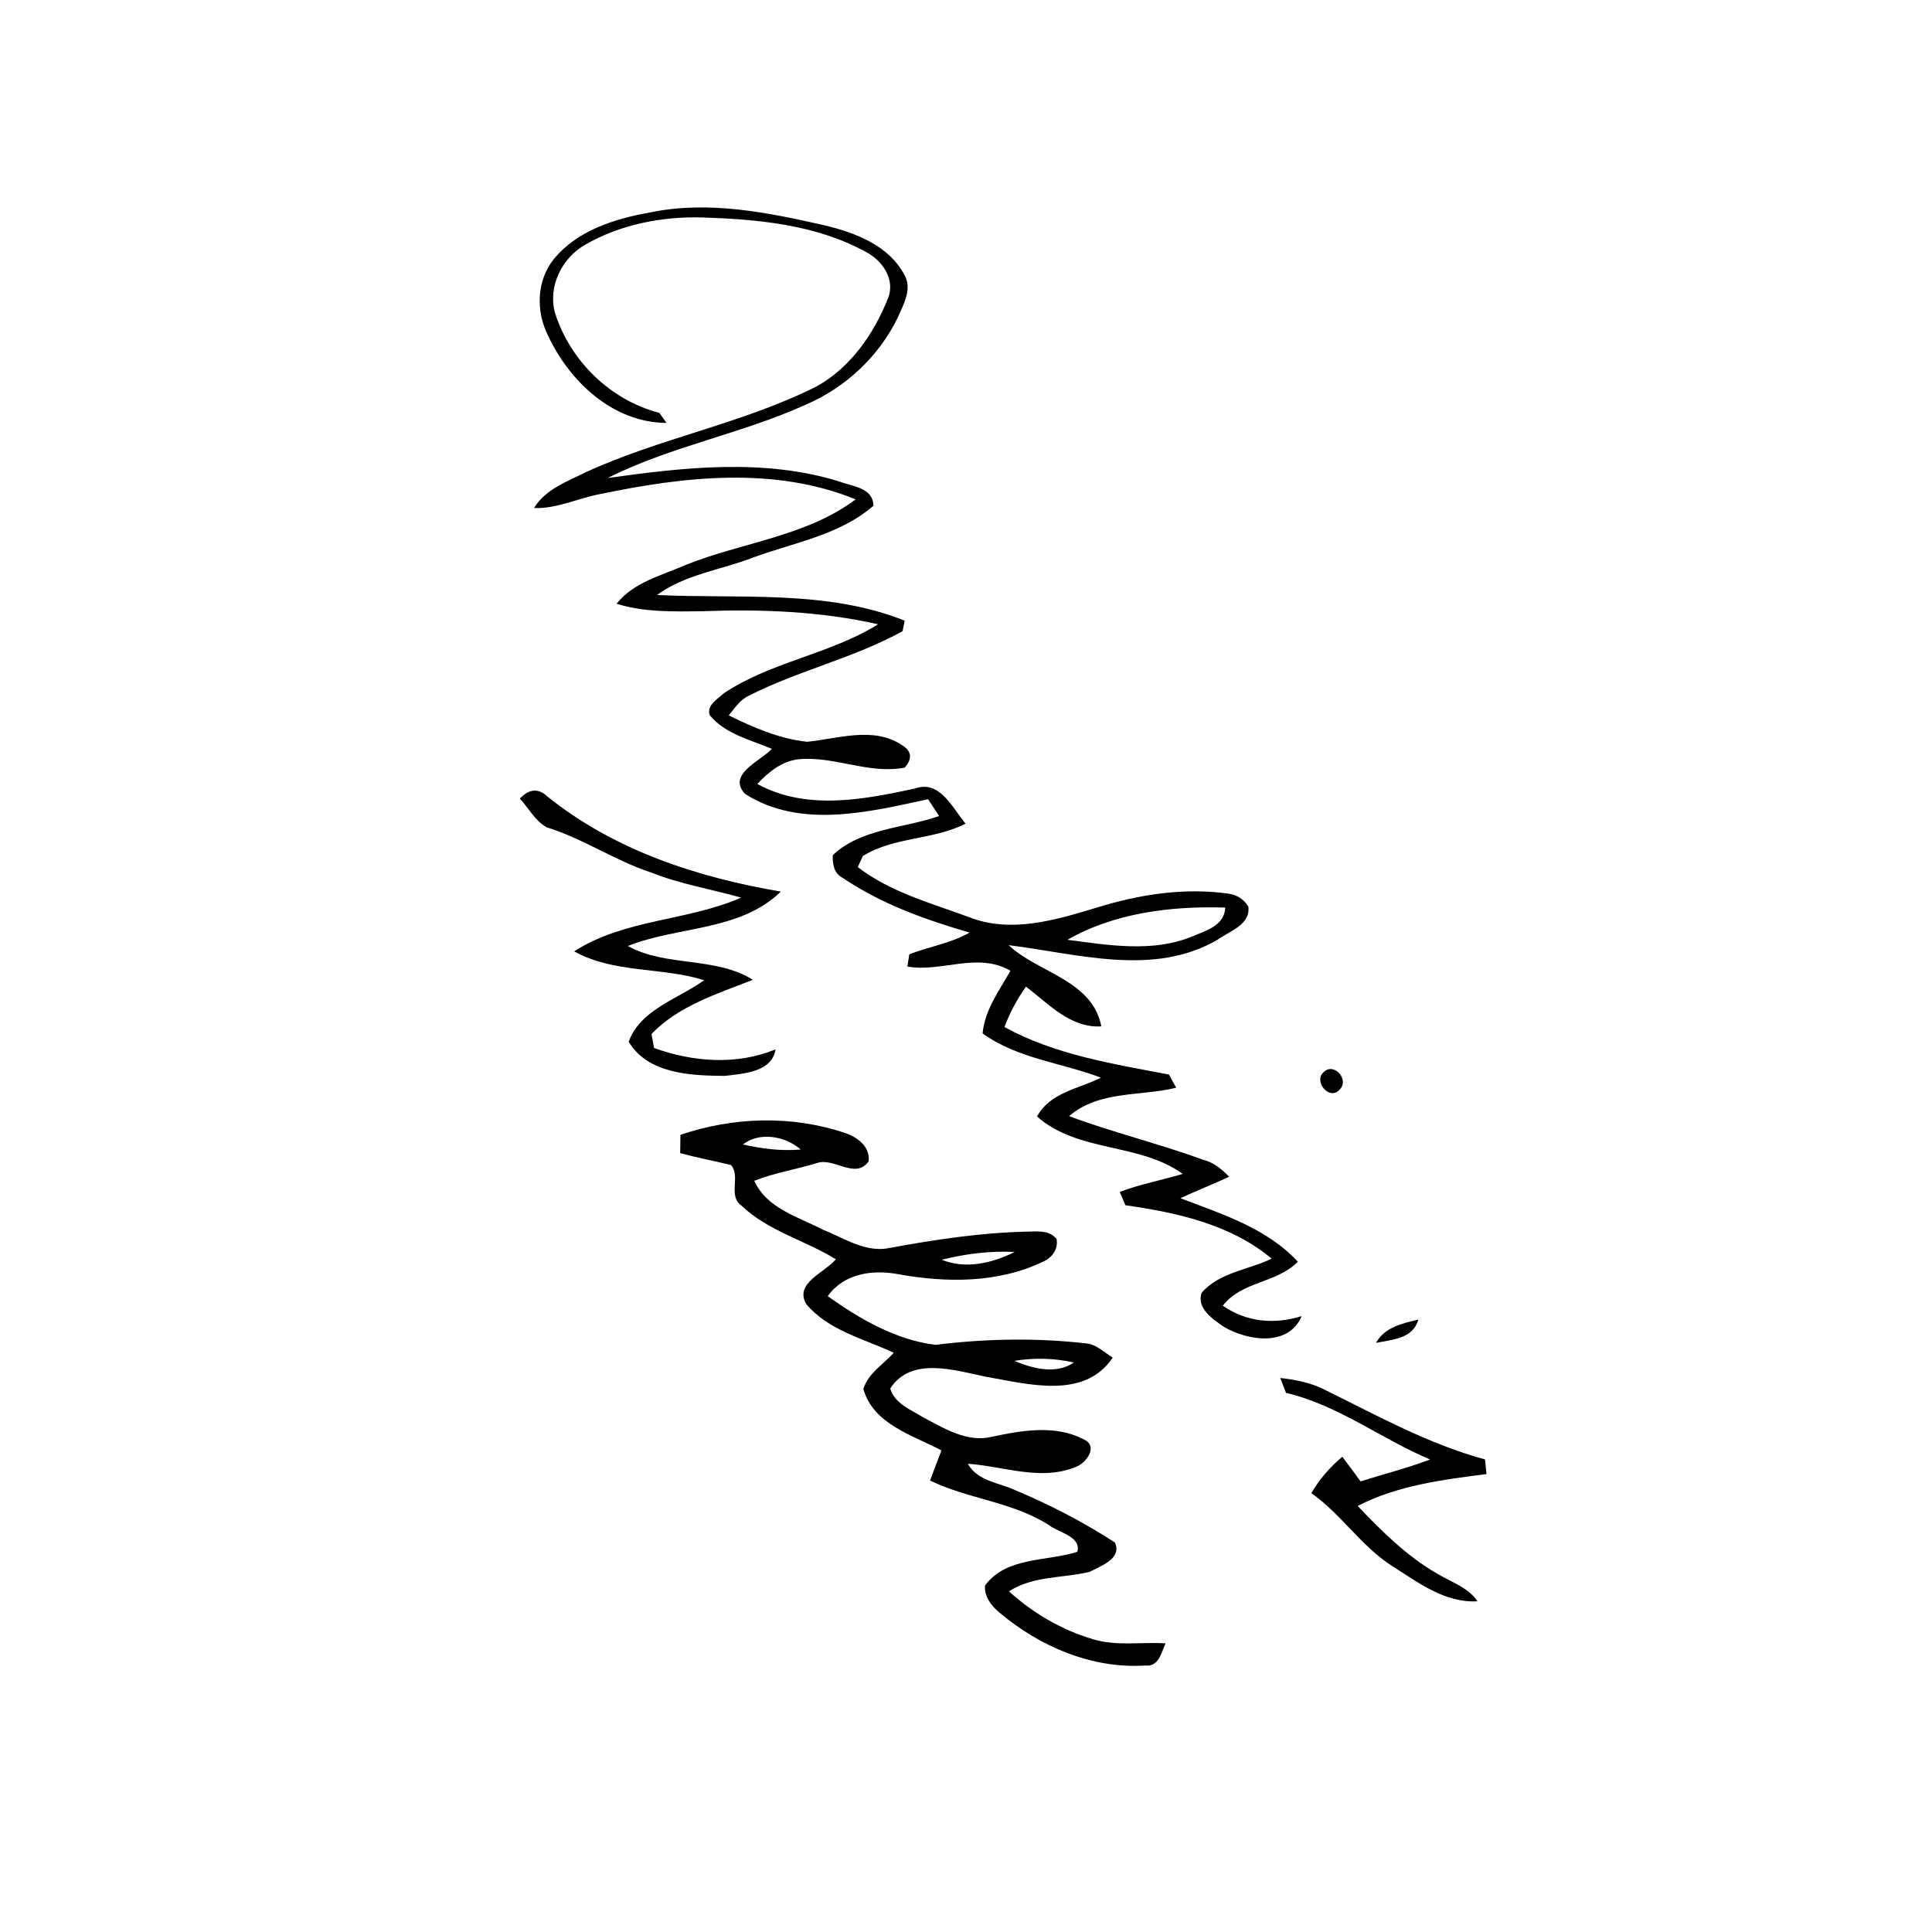 <?xml version="1.0" encoding="UTF-8" ?>
<!DOCTYPE svg PUBLIC "-//W3C//DTD SVG 1.1//EN" "http://www.w3.org/Graphics/SVG/1.1/DTD/svg11.dtd">
<svg width="256pt" height="256pt" viewBox="0 0 256 256" version="1.1" xmlns="http://www.w3.org/2000/svg">
<g id="#000000ff">
<path fill="#000000" opacity="1.00" d=" M 73.37 34.35 C 76.48 30.53 81.46 28.98 86.14 28.15 C 93.87 26.54 101.75 28.15 109.31 29.87 C 113.33 30.84 117.73 32.50 119.80 36.36 C 120.93 38.21 119.74 40.29 118.98 42.03 C 116.47 47.24 112.00 51.40 106.68 53.66 C 98.20 57.50 88.83 59.14 80.53 63.34 C 90.66 61.92 101.20 60.72 111.18 63.79 C 112.95 64.48 115.65 64.56 115.74 67.01 C 111.28 70.89 105.21 71.89 99.80 73.87 C 95.56 75.52 90.79 76.10 87.06 78.84 C 97.98 79.37 109.50 78.10 119.87 82.24 C 119.80 82.59 119.67 83.28 119.60 83.63 C 113.15 87.20 105.81 88.84 99.23 92.18 C 98.05 92.72 97.36 93.84 96.56 94.79 C 99.83 96.40 103.30 97.91 106.96 98.29 C 111.03 97.88 115.68 96.24 119.42 98.67 C 120.80 99.48 120.95 100.49 119.88 101.71 C 115.18 102.62 110.66 100.21 105.98 100.59 C 103.69 100.78 101.85 102.26 100.35 103.88 C 106.85 107.43 114.40 105.96 121.25 104.48 C 124.53 103.29 126.23 107.10 127.94 109.14 C 123.64 111.33 118.46 110.86 114.33 113.43 C 114.16 113.79 113.83 114.52 113.66 114.89 C 117.98 118.23 123.37 119.66 128.41 121.53 C 133.97 123.72 139.93 121.89 145.37 120.25 C 150.97 118.51 156.92 117.59 162.77 118.41 C 163.91 118.57 164.79 119.13 165.41 120.12 C 165.72 122.53 162.99 123.33 161.41 124.47 C 152.90 129.50 142.76 126.36 133.65 125.24 C 137.50 128.89 144.77 129.87 145.93 136.00 C 141.84 136.25 138.93 133.00 135.95 130.73 C 134.78 132.39 133.80 134.17 133.10 136.09 C 139.80 139.78 147.48 140.96 154.90 142.39 C 155.14 142.82 155.61 143.69 155.85 144.13 C 151.11 145.29 145.65 144.47 141.66 147.89 C 147.48 150.07 153.55 151.52 159.39 153.67 C 160.79 153.99 161.88 154.92 162.87 155.92 C 160.74 156.92 158.54 157.77 156.41 158.77 C 161.93 160.88 167.81 162.71 171.97 167.18 C 169.19 170.05 164.54 169.74 162.03 173.01 C 165.14 175.20 168.91 175.52 172.48 174.39 C 170.75 178.50 165.34 177.67 162.18 175.82 C 160.72 174.80 158.55 173.41 159.21 171.32 C 161.54 168.59 165.42 168.27 168.50 166.78 C 163.10 162.24 155.93 160.67 149.12 159.70 C 148.93 159.26 148.56 158.38 148.37 157.93 C 151.08 156.91 153.94 156.38 156.71 155.55 C 151.01 151.40 142.83 152.75 137.41 147.94 C 139.13 144.75 142.94 144.28 145.88 142.80 C 140.67 140.80 134.85 140.30 130.20 136.93 C 130.49 133.81 132.40 131.27 133.89 128.63 C 129.54 126.09 124.67 128.89 120.23 128.07 C 120.30 127.67 120.42 126.85 120.49 126.45 C 123.12 125.42 125.99 125.00 128.47 123.57 C 122.58 121.86 116.75 119.77 111.64 116.31 C 110.50 115.73 110.29 114.46 110.35 113.31 C 114.13 109.75 119.75 109.77 124.44 108.13 C 124.07 107.57 123.34 106.46 122.97 105.90 C 115.09 107.61 106.05 109.86 98.73 105.20 C 96.29 102.62 100.75 100.85 102.28 99.23 C 99.42 98.01 96.10 97.28 94.04 94.76 C 93.60 93.45 95.09 92.63 95.87 91.89 C 102.14 87.68 109.99 86.69 116.35 82.72 C 108.71 80.99 100.82 80.70 93.01 80.99 C 89.23 81.04 85.35 81.14 81.70 80.00 C 83.96 77.14 87.67 76.26 90.87 74.85 C 98.31 71.87 106.83 71.08 113.38 66.17 C 102.62 61.78 90.65 63.14 79.56 65.46 C 76.61 66.00 73.81 67.43 70.76 67.32 C 72.27 64.82 75.12 63.83 77.60 62.58 C 87.52 58.02 98.47 56.11 108.22 51.19 C 112.70 48.70 115.77 44.26 117.64 39.59 C 118.71 37.04 116.90 34.47 114.66 33.34 C 108.05 29.74 100.38 29.05 92.99 28.81 C 87.67 28.68 82.21 29.74 77.57 32.41 C 74.45 34.17 72.55 37.99 73.56 41.52 C 75.58 47.85 80.90 53.03 87.37 54.71 C 87.60 55.04 88.08 55.70 88.32 56.04 C 81.21 56.01 75.43 50.53 72.59 44.41 C 71.00 41.23 71.10 37.18 73.37 34.35 M 141.44 124.53 C 146.92 125.24 152.79 126.26 158.06 124.05 C 159.86 123.29 162.26 122.63 162.35 120.26 C 155.25 120.03 147.67 120.95 141.44 124.53 Z" />
<path fill="#000000" opacity="1.00" d=" M 68.88 105.82 C 70.10 104.53 71.30 104.42 72.46 105.48 C 81.31 112.64 92.37 116.26 103.46 118.14 C 98.10 123.40 89.82 122.70 83.20 125.35 C 88.22 128.16 94.79 126.71 99.76 129.83 C 95.05 131.68 89.94 133.26 86.33 137.00 C 86.41 137.46 86.58 138.39 86.66 138.86 C 91.83 140.73 97.59 141.17 102.76 139.05 C 102.29 142.09 98.47 142.26 96.03 142.56 C 91.58 142.53 85.86 142.32 83.30 138.03 C 84.91 133.70 89.87 132.38 93.30 129.88 C 87.67 128.12 81.34 128.99 76.08 126.06 C 82.74 121.76 91.11 122.05 98.21 118.94 C 94.24 117.82 90.15 117.15 86.30 115.62 C 81.50 114.05 77.28 111.12 72.46 109.63 C 70.90 108.79 70.06 107.08 68.88 105.82 Z" />
<path fill="#000000" opacity="1.00" d=" M 175.34 142.11 C 176.72 140.64 178.88 143.08 177.49 144.40 C 176.18 145.86 174.05 143.37 175.34 142.11 Z" />
<path fill="#000000" opacity="1.00" d=" M 90.16 150.37 C 97.16 147.99 104.94 147.75 111.98 150.13 C 113.61 150.67 115.32 151.94 115.10 153.88 C 113.35 156.35 110.51 153.32 108.25 154.11 C 105.50 154.95 102.63 155.40 99.95 156.46 C 101.59 160.13 105.76 161.23 109.04 162.94 C 111.88 164.06 114.74 166.06 117.94 165.35 C 123.91 164.25 129.93 163.34 136.01 163.20 C 137.40 163.19 139.00 162.93 140.00 164.17 C 140.25 165.53 139.40 166.67 138.19 167.19 C 132.23 170.04 125.36 169.99 118.98 168.83 C 115.59 168.20 111.80 168.75 109.68 171.75 C 113.92 174.78 118.73 177.56 123.96 178.20 C 130.59 177.37 137.32 177.25 143.96 178.01 C 145.32 178.16 146.32 179.21 147.44 179.89 C 143.68 185.50 136.24 183.39 130.71 182.44 C 126.59 181.61 120.76 179.65 117.96 183.99 C 118.55 185.99 120.66 186.77 122.27 187.77 C 125.09 189.26 128.16 191.20 131.49 190.37 C 135.39 189.53 139.81 188.78 143.51 190.68 C 145.67 191.57 143.92 193.95 142.43 194.42 C 137.82 196.26 132.94 194.27 128.25 193.96 C 129.53 196.28 132.40 196.45 134.58 197.48 C 139.14 199.39 143.57 201.69 147.72 204.38 C 148.74 206.51 145.83 207.52 144.35 208.29 C 140.79 209.13 136.90 208.79 133.69 210.86 C 136.87 213.75 140.69 215.98 144.81 217.20 C 147.94 218.16 151.23 217.55 154.44 217.75 C 153.85 219.04 153.56 220.89 151.72 220.69 C 144.66 221.14 137.73 218.16 132.40 213.65 C 131.34 212.76 130.41 211.55 130.52 210.09 C 133.34 206.25 138.68 206.93 142.75 205.62 C 143.33 203.59 140.21 203.07 138.96 202.06 C 134.13 199.00 128.29 198.63 123.24 196.18 C 123.73 194.84 124.24 193.51 124.75 192.19 C 120.93 190.16 115.71 188.73 114.40 184.04 C 115.04 181.96 117.05 180.79 118.43 179.25 C 114.45 177.38 109.76 176.30 106.83 172.79 C 105.22 169.99 109.30 168.64 110.75 166.86 C 106.68 164.34 101.78 163.13 98.26 159.76 C 96.40 158.45 98.18 155.87 96.86 154.37 C 94.62 153.82 92.35 153.40 90.13 152.80 C 90.14 152.19 90.15 150.98 90.16 150.37 M 98.45 151.65 C 100.95 152.22 103.52 152.54 106.09 152.32 C 104.13 150.55 100.61 149.91 98.45 151.65 M 124.79 166.92 C 127.94 168.22 131.52 167.37 134.45 165.89 C 131.20 165.73 127.94 166.13 124.79 166.92 M 134.41 180.32 C 136.86 181.35 139.90 182.16 142.29 180.54 C 139.70 179.95 137.03 179.89 134.41 180.32 Z" />
<path fill="#000000" opacity="1.00" d=" M 182.33 177.94 C 183.46 175.86 185.84 175.35 187.94 174.85 C 187.22 177.41 184.50 177.49 182.33 177.94 Z" />
<path fill="#000000" opacity="1.00" d=" M 169.64 182.59 C 171.74 182.82 173.85 183.25 175.74 184.25 C 182.59 187.63 189.35 191.37 196.77 193.38 C 196.82 193.86 196.92 194.84 196.97 195.32 C 191.17 196.07 185.16 196.82 179.90 199.55 C 183.08 202.88 186.40 206.20 190.42 208.51 C 192.27 209.64 194.50 210.30 195.78 212.18 C 191.47 212.43 187.92 209.69 184.47 207.51 C 180.37 204.89 177.73 200.64 173.76 197.85 C 174.83 196.01 176.22 194.40 177.86 193.03 C 178.68 194.10 179.49 195.19 180.28 196.29 C 183.35 195.32 186.48 194.53 189.49 193.39 C 183.01 190.66 177.31 186.18 170.40 184.56 C 170.21 184.07 169.83 183.08 169.64 182.59 Z" />
</g>
</svg>
